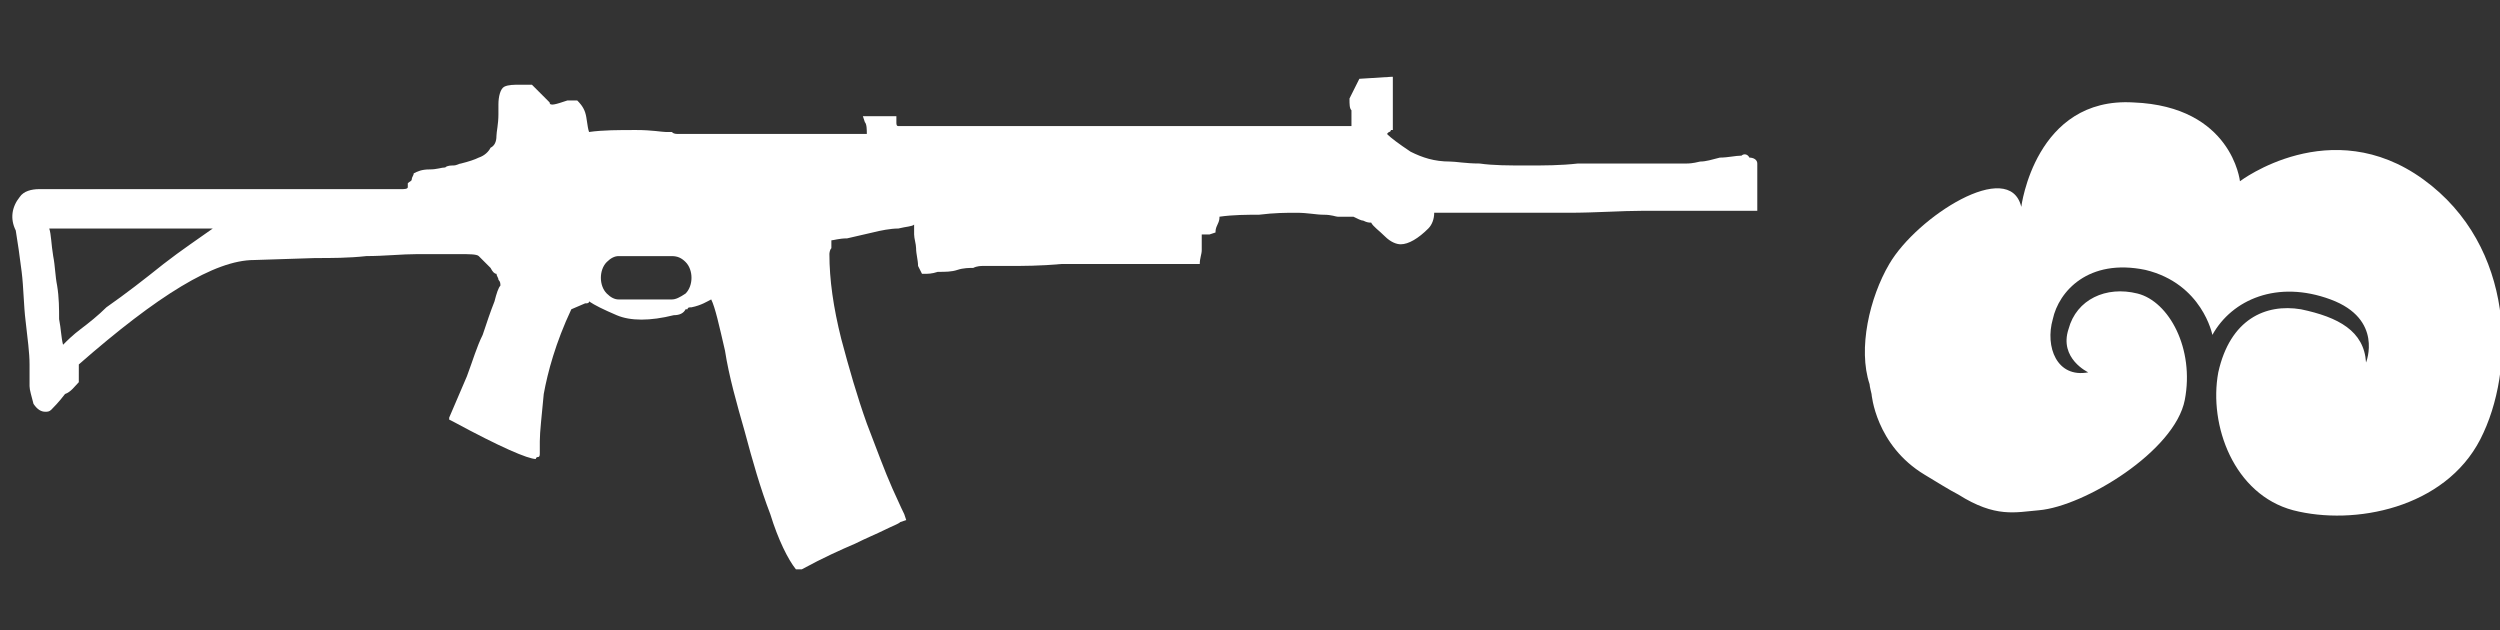 <?xml version="1.0" encoding="utf-8"?>
<!-- Generator: Adobe Illustrator 21.0.2, SVG Export Plug-In . SVG Version: 6.00 Build 0)  -->
<svg version="1.1" id="Слой_1" xmlns="http://www.w3.org/2000/svg" xmlns:xlink="http://www.w3.org/1999/xlink" x="0px" y="0px"
	 width="126.9px" height="32px" viewBox="0 0 126.9 32" enable-background="new 0 0 126.9 32" xml:space="preserve">
<rect x="0" y="0" width="126.9" height="32" fill="#333333" stroke="none"/>
<g id="Selected_Items">
	<g>
		<g id="Selected_Items_11_">
			<path fill="#FFFFFF" d="M88.8,8c0.2,0,0.4,0.1,0.4,0.3v2.4h-3.9c-0.1,0-0.8,0-1.9,0c-1.1,0-2.4,0.1-3.8,0.1c-1.4,0-2.8,0-4.2,0
				c-1.3,0-2.2,0-2.6,0c0,0.3-0.1,0.6-0.3,0.8c-0.5,0.5-1,0.8-1.4,0.8c-0.2,0-0.5-0.1-0.8-0.4c-0.3-0.3-0.6-0.5-0.7-0.7
				c-0.1,0-0.2,0-0.4-0.1c-0.1,0-0.3-0.1-0.5-0.2L67.9,11c-0.1,0-0.3-0.1-0.7-0.1c-0.4,0-0.8-0.1-1.4-0.1c-0.5,0-1.1,0-1.9,0.1
				c-0.6,0-1.3,0-2,0.1c0,0.1,0,0.2-0.1,0.4c-0.1,0.2-0.1,0.3-0.1,0.4l-0.3,0.1c-0.1,0-0.2,0-0.4,0c0,0.1,0,0.2,0,0.4
				c0,0.1,0,0.2,0,0.4c0,0.2-0.1,0.4-0.1,0.7h-0.3c-1,0-2.1,0-3.3,0c-1.2,0-2.3,0-3.4,0c-1.1,0.1-2,0.1-2.7,0.1c-0.7,0-1.2,0-1.3,0
				c-0.1,0-0.3,0-0.5,0.1c-0.2,0-0.5,0-0.8,0.1c-0.3,0.1-0.6,0.1-1,0.1c-0.3,0.1-0.5,0.1-0.7,0.1h-0.1l-0.2-0.4
				c0-0.3-0.1-0.6-0.1-0.9c0-0.2-0.1-0.5-0.1-0.7c0-0.2,0-0.4,0-0.5c-0.1,0.1-0.4,0.1-0.8,0.2c-0.4,0-0.9,0.1-1.3,0.2
				c-0.4,0.1-0.9,0.2-1.3,0.3c-0.4,0-0.7,0.1-0.8,0.1c0,0.1,0,0.3,0,0.4c-0.1,0.1-0.1,0.3-0.1,0.3c0,1.3,0.2,2.7,0.6,4.3
				c0.4,1.5,0.8,2.9,1.3,4.3c0.5,1.3,0.9,2.4,1.3,3.3c0.4,0.9,0.6,1.3,0.6,1.3l0.1,0.3l-0.3,0.1c-0.1,0.1-0.4,0.2-0.8,0.4
				c-0.4,0.2-0.9,0.4-1.5,0.7c-0.7,0.3-1.6,0.7-2.7,1.3h-0.3c-0.4-0.5-0.9-1.5-1.3-2.8c-0.5-1.3-0.9-2.7-1.3-4.2
				c-0.4-1.4-0.8-2.8-1-4.1c-0.3-1.3-0.5-2.2-0.7-2.6c-0.2,0.1-0.5,0.3-1,0.4c-0.1,0-0.2,0-0.2,0.1c0,0,0,0-0.1,0
				c-0.1,0.2-0.3,0.3-0.6,0.3c-1.2,0.3-2.2,0.3-2.9,0c-0.7-0.3-1.1-0.5-1.4-0.7c0,0.1-0.1,0.1-0.2,0.1l-0.7,0.3
				c-0.8,1.7-1.2,3.2-1.4,4.3c-0.1,1.1-0.2,1.9-0.2,2.4v0.6c0,0.1,0,0.2-0.1,0.2c0,0-0.1,0-0.1,0.1c-0.4,0-1.8-0.6-4.2-1.9l-0.2-0.1
				v-0.1c0.3-0.7,0.6-1.4,0.9-2.1c0.3-0.8,0.5-1.5,0.8-2.1c0.2-0.6,0.4-1.2,0.6-1.7c0.1-0.4,0.2-0.7,0.3-0.8c0-0.1,0-0.2-0.1-0.3
				c0-0.1-0.1-0.2-0.1-0.3c-0.1,0-0.2-0.1-0.3-0.3c-0.1-0.1-0.2-0.2-0.3-0.3c-0.1-0.1-0.2-0.2-0.3-0.3c-0.1-0.1-0.5-0.1-1-0.1
				c-0.6,0-1.3,0-2.1,0c-0.8,0-1.7,0.1-2.6,0.1c-0.9,0.1-1.8,0.1-2.6,0.1l-3.1,0.1c-2,0-4.9,1.8-8.9,5.3L4,19.4
				c-0.2,0.2-0.4,0.5-0.7,0.6c-0.3,0.4-0.6,0.7-0.7,0.8c-0.1,0.1-0.2,0.1-0.3,0.1c-0.2,0-0.4-0.1-0.6-0.4c-0.1-0.4-0.2-0.7-0.2-0.9
				c0-0.1,0-0.5,0-1.1c0-0.6-0.1-1.3-0.2-2.2c-0.1-0.8-0.1-1.7-0.2-2.5c-0.1-0.8-0.2-1.5-0.3-2.1C0.5,11.1,0.6,10.5,1,10
				c0.2-0.3,0.6-0.4,1-0.4c0.4,0,0.7,0,0.8,0h17.2c0.1,0,0.3,0,0.4,0c0.1,0,0.3,0,0.3-0.1V9.3c0.1-0.1,0.2-0.1,0.2-0.2
				c0-0.1,0.1-0.2,0.1-0.3c0.2-0.1,0.4-0.2,0.8-0.2c0.4,0,0.6-0.1,0.8-0.1c0.1-0.1,0.3-0.1,0.4-0.1c0.2,0,0.3-0.1,0.4-0.1
				c0.4-0.1,0.7-0.2,0.9-0.3c0.3-0.1,0.5-0.3,0.6-0.5c0.2-0.1,0.3-0.3,0.3-0.6c0-0.2,0.1-0.6,0.1-1.1V5.3c0-0.4,0.1-0.8,0.3-0.9
				c0.2-0.1,0.5-0.1,0.8-0.1H27l0.1,0.1l0.8,0.8c0,0.2,0.3,0.1,0.9-0.1h0.5c0.1,0.1,0.3,0.3,0.4,0.6c0.1,0.3,0.1,0.7,0.2,1
				c0.7-0.1,1.5-0.1,2.4-0.1c0.8,0,1.3,0.1,1.5,0.1c0.1,0,0.2,0,0.3,0c0.1,0.1,0.2,0.1,0.4,0.1h9.5c0-0.2,0-0.5-0.1-0.6l-0.1-0.3
				h1.7v0.3c0,0.1,0,0.2,0.1,0.2c0,0,0,0,0.1,0h22.9c0,0,0-0.1,0-0.3c0-0.1,0-0.3,0-0.5c-0.1-0.1-0.1-0.3-0.1-0.6l0.5-1l1.6-0.1h0.1
				v2.7l-0.1,0c0,0.1-0.1,0.1-0.1,0.1c0,0-0.1,0.1-0.1,0.1c0.2,0.2,0.6,0.5,1.2,0.9c0.6,0.3,1.2,0.5,2,0.5c0.3,0,0.8,0.1,1.5,0.1
				c0.7,0.1,1.5,0.1,2.4,0.1s1.7,0,2.6-0.1c1,0,1.8,0,2.6,0c0.8,0,1.5,0,2,0c0.5,0,0.8,0,0.9,0c0.1,0,0.3,0,0.7-0.1
				c0.3,0,0.6-0.1,1-0.2c0.4,0,0.8-0.1,1.1-0.1C88.5,7.8,88.7,7.8,88.8,8z M31.4,13c-0.2,0-0.4,0.1-0.6,0.3
				c-0.2,0.2-0.3,0.5-0.3,0.8c0,0.3,0.1,0.6,0.3,0.8c0.2,0.2,0.4,0.3,0.6,0.3h2.7c0.2,0,0.4-0.1,0.7-0.3c0.2-0.2,0.3-0.5,0.3-0.8
				c0-0.3-0.1-0.6-0.3-0.8c-0.2-0.2-0.4-0.3-0.7-0.3H31.4z M2.7,13c0.1,0.5,0.1,1,0.2,1.5c0.1,0.6,0.1,1.2,0.1,1.7
				c0.1,0.5,0.1,0.9,0.2,1.3c0.2-0.2,0.5-0.5,0.9-0.8c0.4-0.3,0.9-0.7,1.3-1.1c1-0.7,1.9-1.4,2.9-2.2c0.9-0.7,1.8-1.3,2.5-1.8H2.5
				C2.6,11.9,2.6,12.4,2.7,13z"/>
		</g>
	</g>
</g>
<g id="guides">
</g>
<path fill="#FFFFFF" d="M95,20c0,0,0.2,2.6,2.7,4.1c0.5,0.3,1.3,0.8,1.7,1c1.9,1.2,2.9,0.9,4.1,0.8c2.3-0.2,6.9-3,7.4-5.6
	c0.5-2.6-0.8-5-2.4-5.4c-1.6-0.4-3.1,0.3-3.5,1.8c-0.5,1.5,1,2.2,1,2.2c-1.6,0.3-2.2-1.3-1.8-2.7c0.3-1.4,1.8-3.1,4.7-2.5
	c2.9,0.7,3.4,3.3,3.4,3.3c1-1.8,3.3-2.8,6-1.8s1.8,3.2,1.8,3.2c-0.1-1.6-1.4-2.3-3.3-2.7c-1.8-0.3-3.6,0.5-4.2,3.2
	c-0.5,2.7,0.8,6.2,3.8,7c3.1,0.8,7.7-0.1,9.5-3.6c1.8-3.5,1.8-9.8-2.9-13.2s-9.3,0.1-9.3,0.1s-0.4-3.8-5.4-4c-5-0.3-5.7,5.3-5.7,5.3
	C102,8,97.3,11,95.9,13.4c-1,1.7-1.6,4.3-1,6.1C94.9,19.6,95,20,95,20z"/>
</svg>

